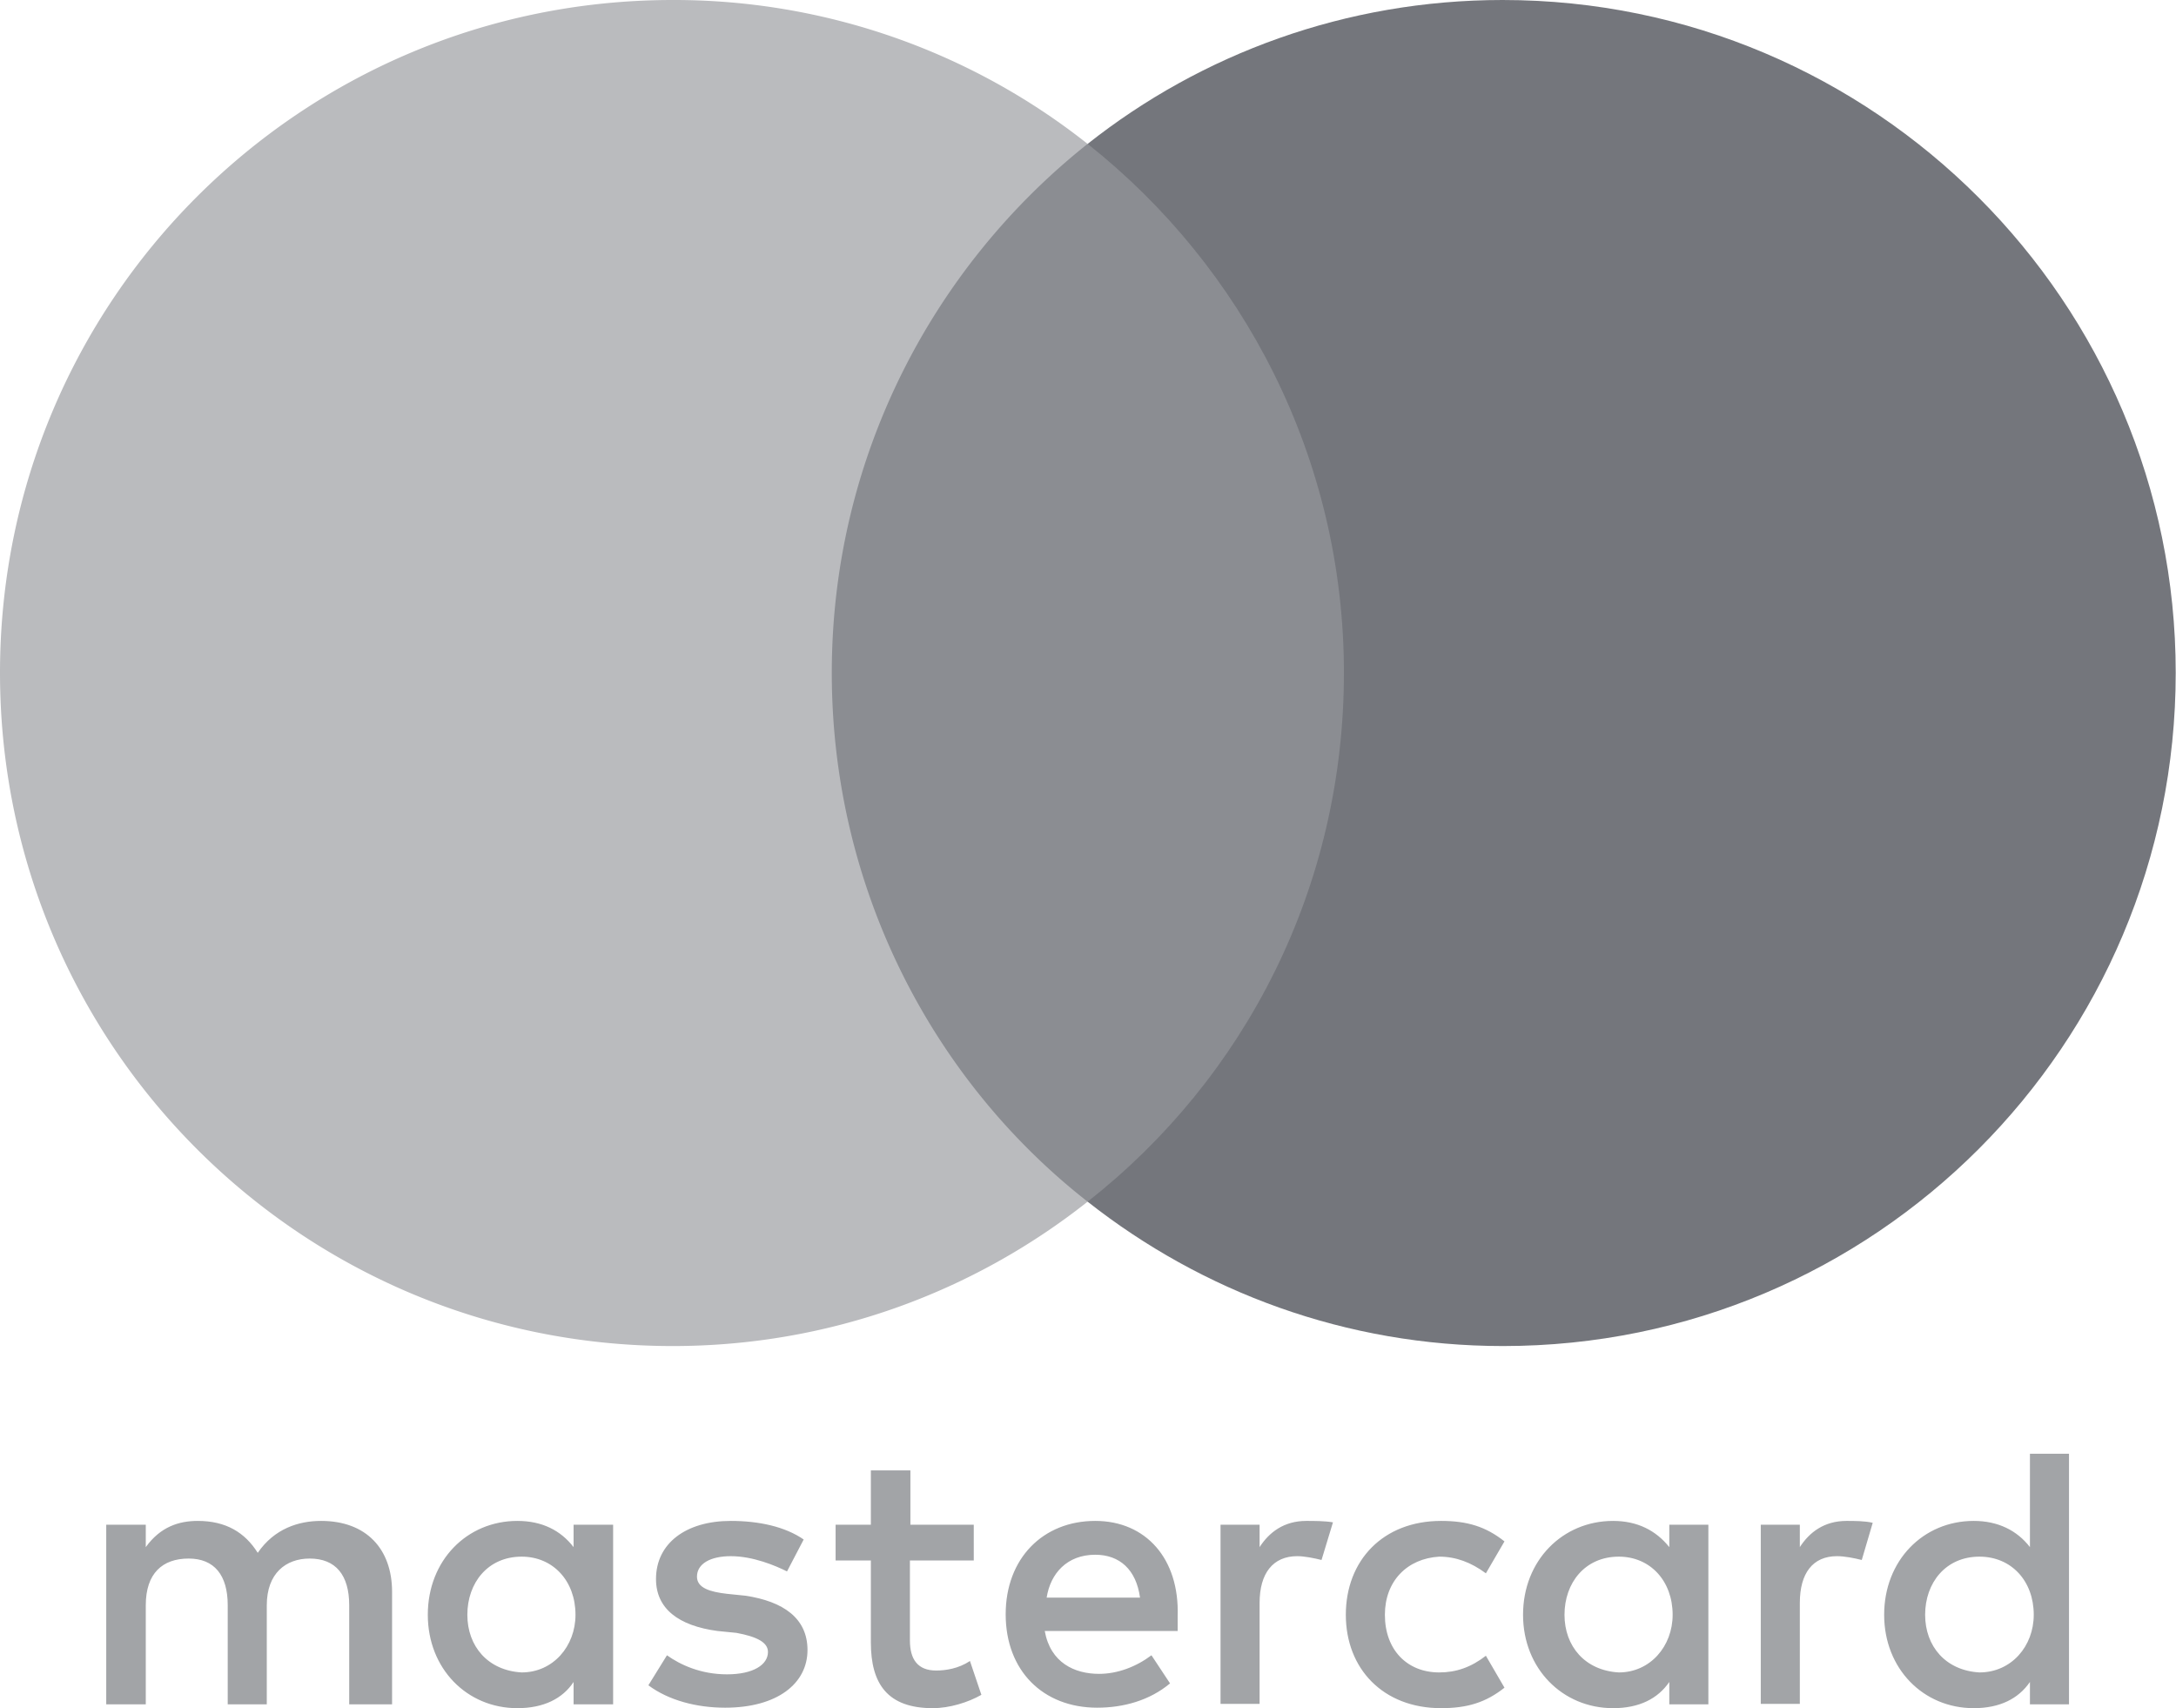 <svg width="45.676" height="35.851" fill="none" xmlns="http://www.w3.org/2000/svg"><path d="M8.23 35.77v-2.36c0-.9-.54-1.49-1.49-1.49-.47 0-.98.16-1.33.67-.27-.43-.67-.67-1.26-.67-.39 0-.78.12-1.09.55V32h-.83v3.77h.83v-2.08c0-.67.35-.98.9-.98.54 0 .82.35.82.98v2.08h.82v-2.08c0-.67.4-.98.9-.98.55 0 .83.35.83.98v2.08h.9zM20.44 32h-1.33v-1.14h-.83V32h-.74v.75h.74v1.72c0 .87.35 1.38 1.3 1.38.35 0 .74-.12 1.02-.28l-.24-.71c-.24.16-.51.2-.71.2-.39 0-.55-.24-.55-.63v-1.68h1.34V32zm6.98-.08c-.47 0-.78.24-.98.55V32h-.82v3.76h.82v-2.12c0-.62.28-.98.79-.98.15 0 .35.04.51.08l.24-.79c-.17-.03-.4-.03-.56-.03zm-10.55.39c-.39-.27-.94-.39-1.53-.39-.94 0-1.57.47-1.57 1.22 0 .62.47.98 1.29 1.09l.4.04c.43.08.66.2.66.4 0 .27-.31.47-.86.47s-.98-.2-1.26-.4l-.39.63c.43.32 1.02.47 1.61.47 1.1 0 1.73-.51 1.73-1.21 0-.67-.51-1.02-1.3-1.14l-.39-.04c-.35-.04-.63-.12-.63-.36 0-.27.28-.43.71-.43.47 0 .94.2 1.18.32l.35-.67zm21.89-.39c-.47 0-.78.24-.98.55V32h-.82v3.76h.82v-2.12c0-.62.27-.98.78-.98.16 0 .36.04.52.08l.23-.78c-.16-.04-.39-.04-.55-.04zm-10.51 1.97c0 1.13.78 1.96 2 1.96.55 0 .94-.12 1.33-.43l-.39-.67c-.31.24-.62.35-.98.35-.67 0-1.14-.47-1.14-1.21 0-.71.47-1.18 1.14-1.22.35 0 .67.12.98.35l.39-.67c-.39-.31-.78-.43-1.33-.43-1.22 0-2 .83-2 1.97zm7.61 0V32h-.82v.47c-.28-.35-.67-.55-1.18-.55-1.06 0-1.89.83-1.89 1.97 0 1.13.83 1.96 1.89 1.96.55 0 .94-.2 1.18-.55v.47h.82v-1.88zm-3.02 0c0-.67.43-1.22 1.14-1.22.66 0 1.13.51 1.13 1.22 0 .66-.47 1.21-1.13 1.21-.71-.04-1.14-.55-1.14-1.21zm-9.85-1.97c-1.1 0-1.88.79-1.88 1.96 0 1.18.78 1.96 1.92 1.96.55 0 1.1-.15 1.53-.51l-.39-.59c-.32.24-.71.39-1.1.39-.51 0-1.02-.23-1.14-.9h2.79v-.31c.04-1.21-.67-2-1.73-2zm0 .71c.51 0 .86.31.94.9h-1.96c.08-.51.43-.9 1.02-.9zm20.44 1.26v-3.38h-.82v1.96c-.27-.35-.67-.55-1.18-.55-1.06 0-1.88.83-1.88 1.97 0 1.13.82 1.96 1.88 1.96.55 0 .94-.2 1.18-.55v.47h.82v-1.88zm-3.02 0c0-.67.43-1.22 1.14-1.22.67 0 1.14.51 1.14 1.22 0 .66-.47 1.21-1.14 1.21-.71-.04-1.14-.55-1.14-1.21zm-27.54 0V32h-.83v.47c-.27-.35-.66-.55-1.18-.55-1.06 0-1.88.83-1.88 1.97 0 1.13.82 1.96 1.88 1.96.55 0 .95-.2 1.18-.55v.47h.83v-1.88zm-3.06 0c0-.67.43-1.22 1.14-1.22.66 0 1.13.51 1.13 1.22 0 .66-.47 1.21-1.13 1.21-.71-.04-1.14-.55-1.14-1.21z" fill="#A2A4A7"/><path d="M16.63 3.02h12.36v22.2H16.63V3.02z" fill="#8B8D92" fill-rule="evenodd"/><path d="M17.46 14.12c0-4.51 2.12-8.52 5.37-11.1A13.98 13.98 0 0014.12 0C6.31 0 0 6.31 0 14.12s6.31 14.13 14.12 14.13c3.3 0 6.32-1.14 8.71-3.03-3.26-2.55-5.37-6.59-5.37-11.1z" fill="#BABBBE"/><path d="M45.67 14.12c0 7.81-6.32 14.13-14.12 14.13-3.3 0-6.32-1.14-8.72-3.03 3.3-2.59 5.38-6.59 5.38-11.1s-2.12-8.52-5.38-11.1C25.22 1.13 28.25 0 31.54 0c7.81 0 14.13 6.35 14.13 14.12z" fill="#74767C"/></svg>